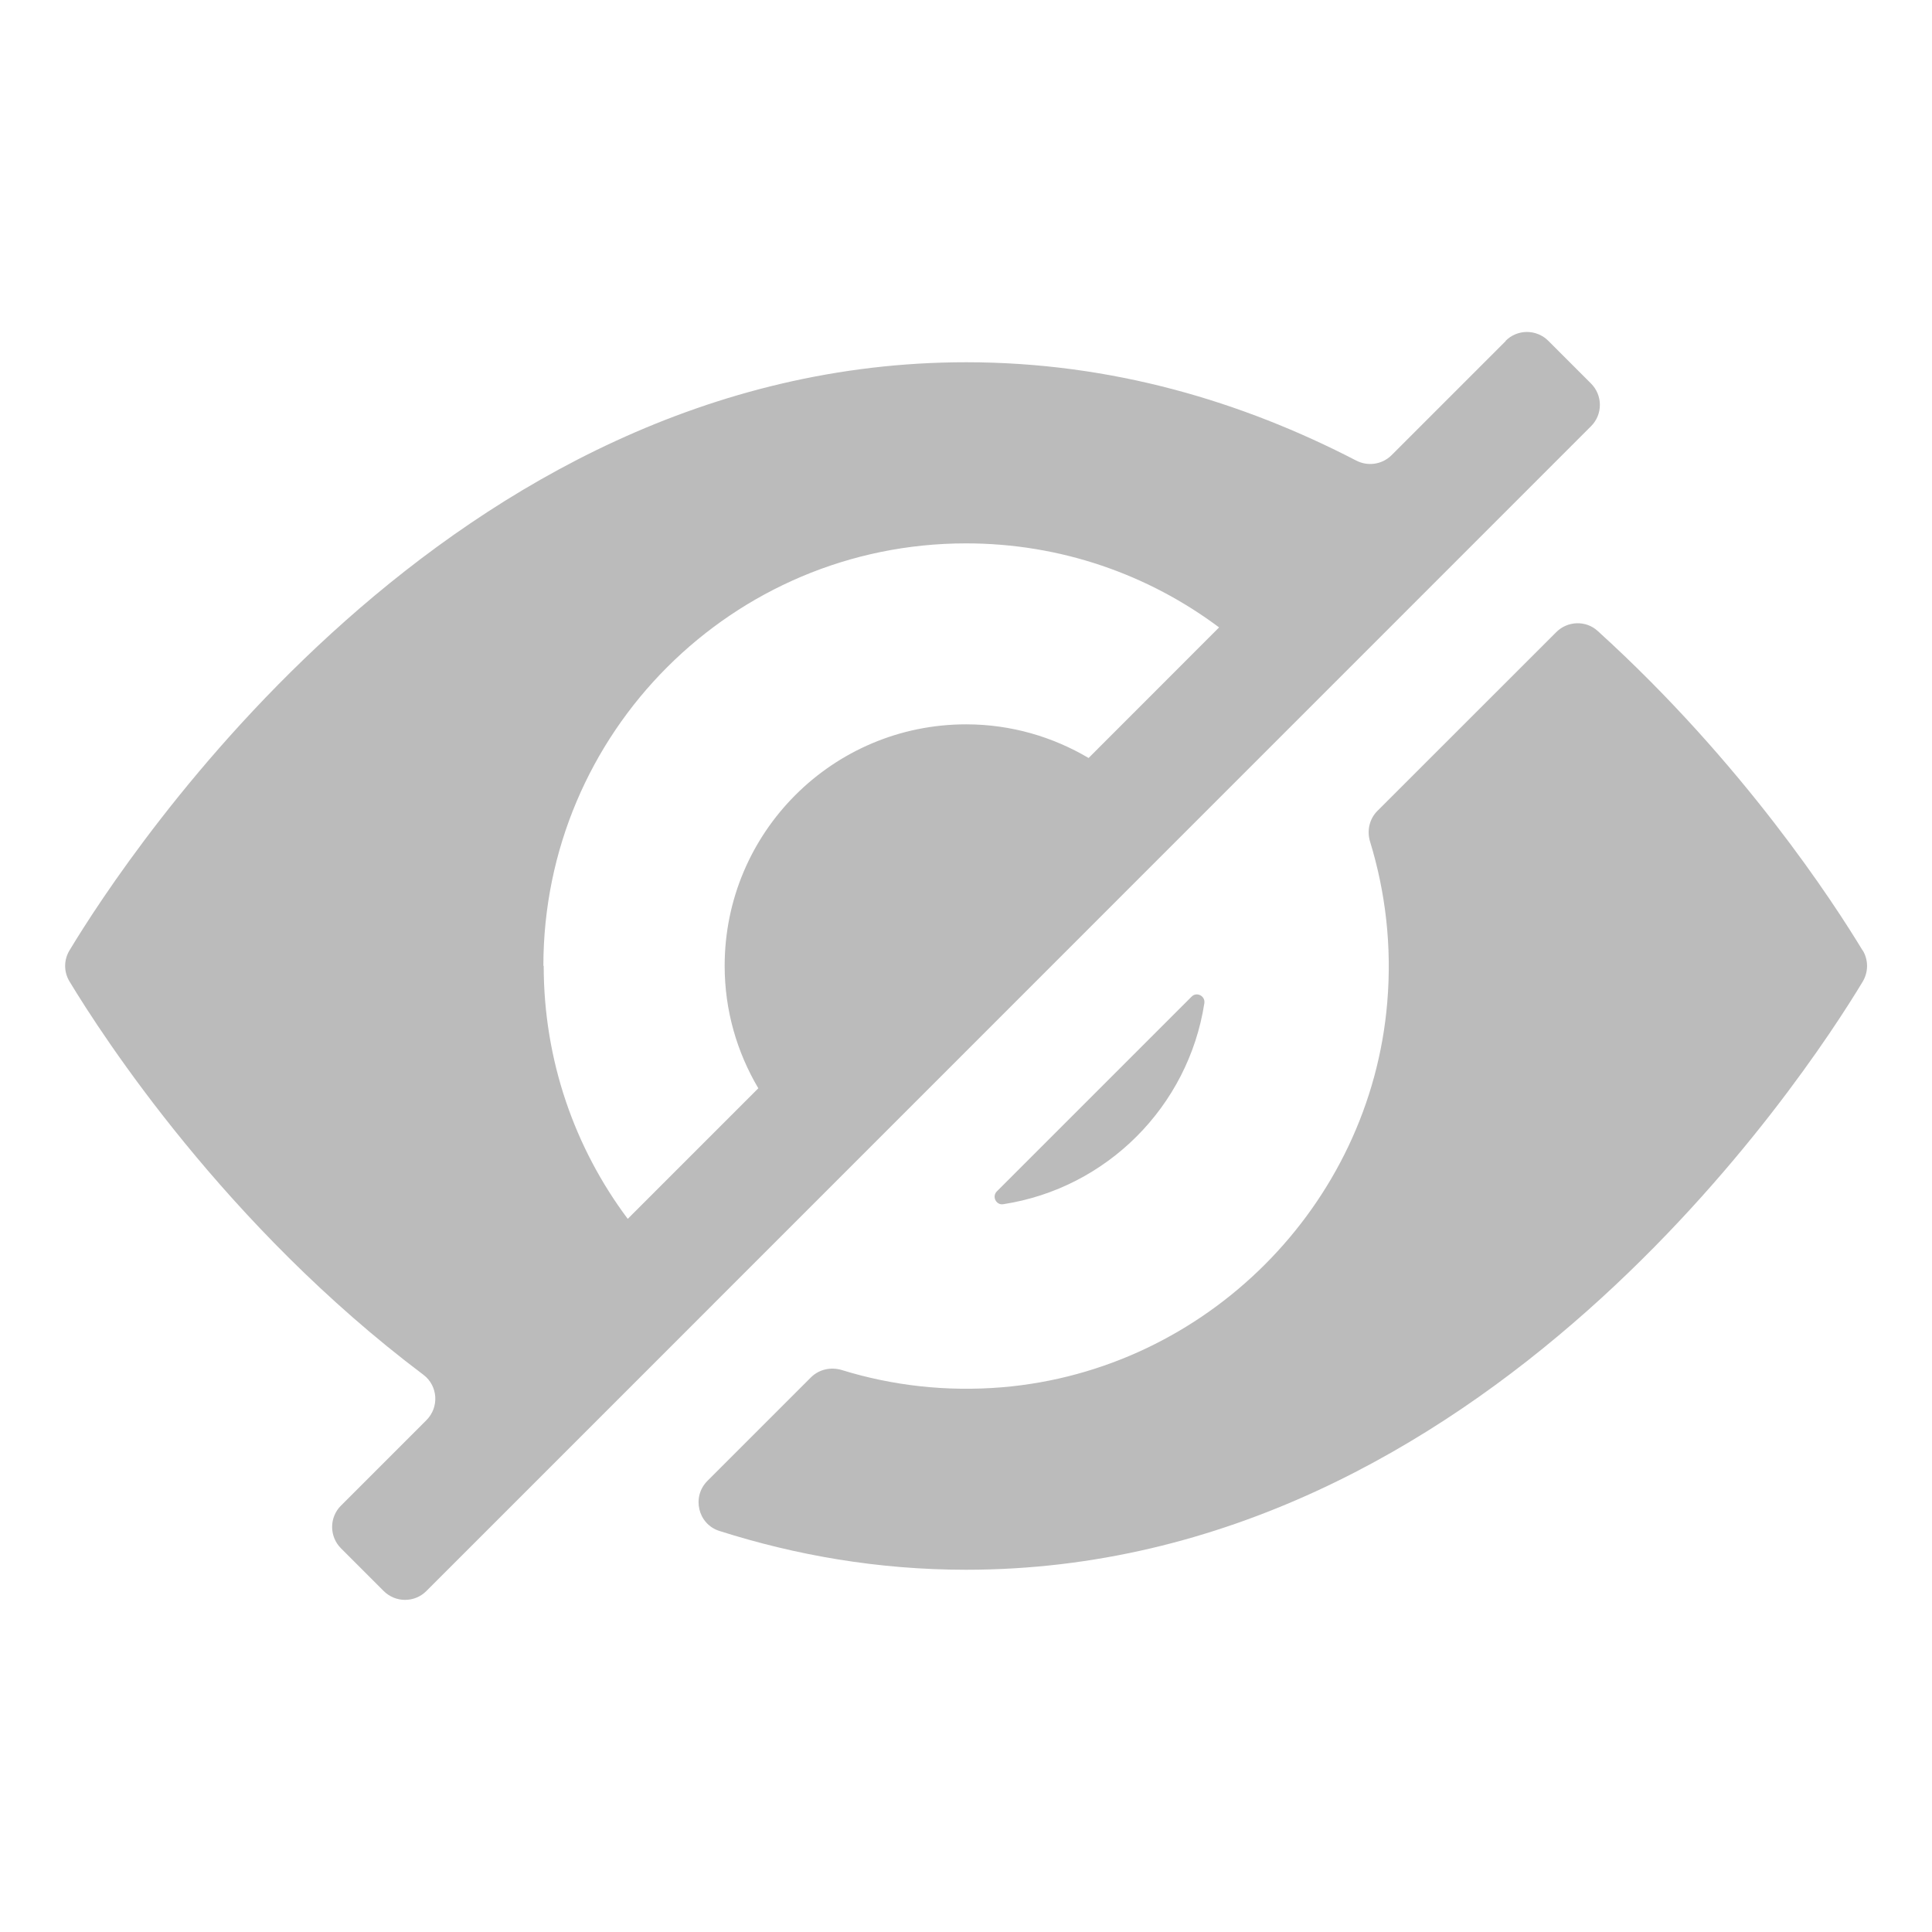 <svg width="24" height="24" viewBox="0 0 24 24" fill="none" xmlns="http://www.w3.org/2000/svg">
    <path d="M14.802 12.381L12.383 14.8C12.319 14.864 12.375 14.974 12.463 14.959C13.748 14.761 14.762 13.746 14.961 12.462C14.974 12.372 14.865 12.316 14.802 12.381Z" fill="#BBBBBB"/>
    <path d="M23.138 11.807C22.791 11.233 21.66 9.482 19.847 7.838C19.701 7.704 19.472 7.712 19.332 7.853L17.11 10.074C17.01 10.174 16.978 10.322 17.02 10.457C17.211 11.081 17.292 11.752 17.233 12.452C17.022 14.979 14.98 17.019 12.452 17.233C11.753 17.291 11.082 17.212 10.457 17.019C10.322 16.978 10.176 17.01 10.075 17.109L8.788 18.396C8.59 18.594 8.67 18.934 8.937 19.018C9.885 19.32 10.907 19.5 12.002 19.5C18.422 19.5 22.431 13.369 23.14 12.193C23.211 12.073 23.211 11.925 23.14 11.807H23.138Z" fill="#BBBBBB"/>
    <path d="M18.705 4.236L17.286 5.655C17.169 5.771 16.991 5.796 16.847 5.721C15.437 4.991 13.817 4.5 12.002 4.5C5.582 4.5 1.575 10.626 0.864 11.805C0.791 11.925 0.791 12.073 0.864 12.193C1.277 12.876 2.799 15.227 5.261 17.079C5.441 17.216 5.458 17.481 5.297 17.642L4.236 18.703C4.089 18.849 4.089 19.087 4.236 19.234L4.766 19.764C4.913 19.911 5.151 19.911 5.297 19.764L19.764 5.295C19.911 5.149 19.911 4.911 19.764 4.764L19.234 4.234C19.087 4.087 18.849 4.087 18.703 4.234L18.705 4.236ZM6.75 12C6.75 9.101 9.101 6.75 12 6.75C13.179 6.75 14.267 7.138 15.144 7.794L13.523 9.416C13.076 9.152 12.557 8.998 12.002 8.998C10.344 8.998 9.002 10.341 9.002 11.998C9.002 12.555 9.156 13.072 9.42 13.519L7.798 15.141C7.142 14.265 6.754 13.176 6.754 11.996L6.75 12Z" fill="#BBBBBB"/>
</svg>

